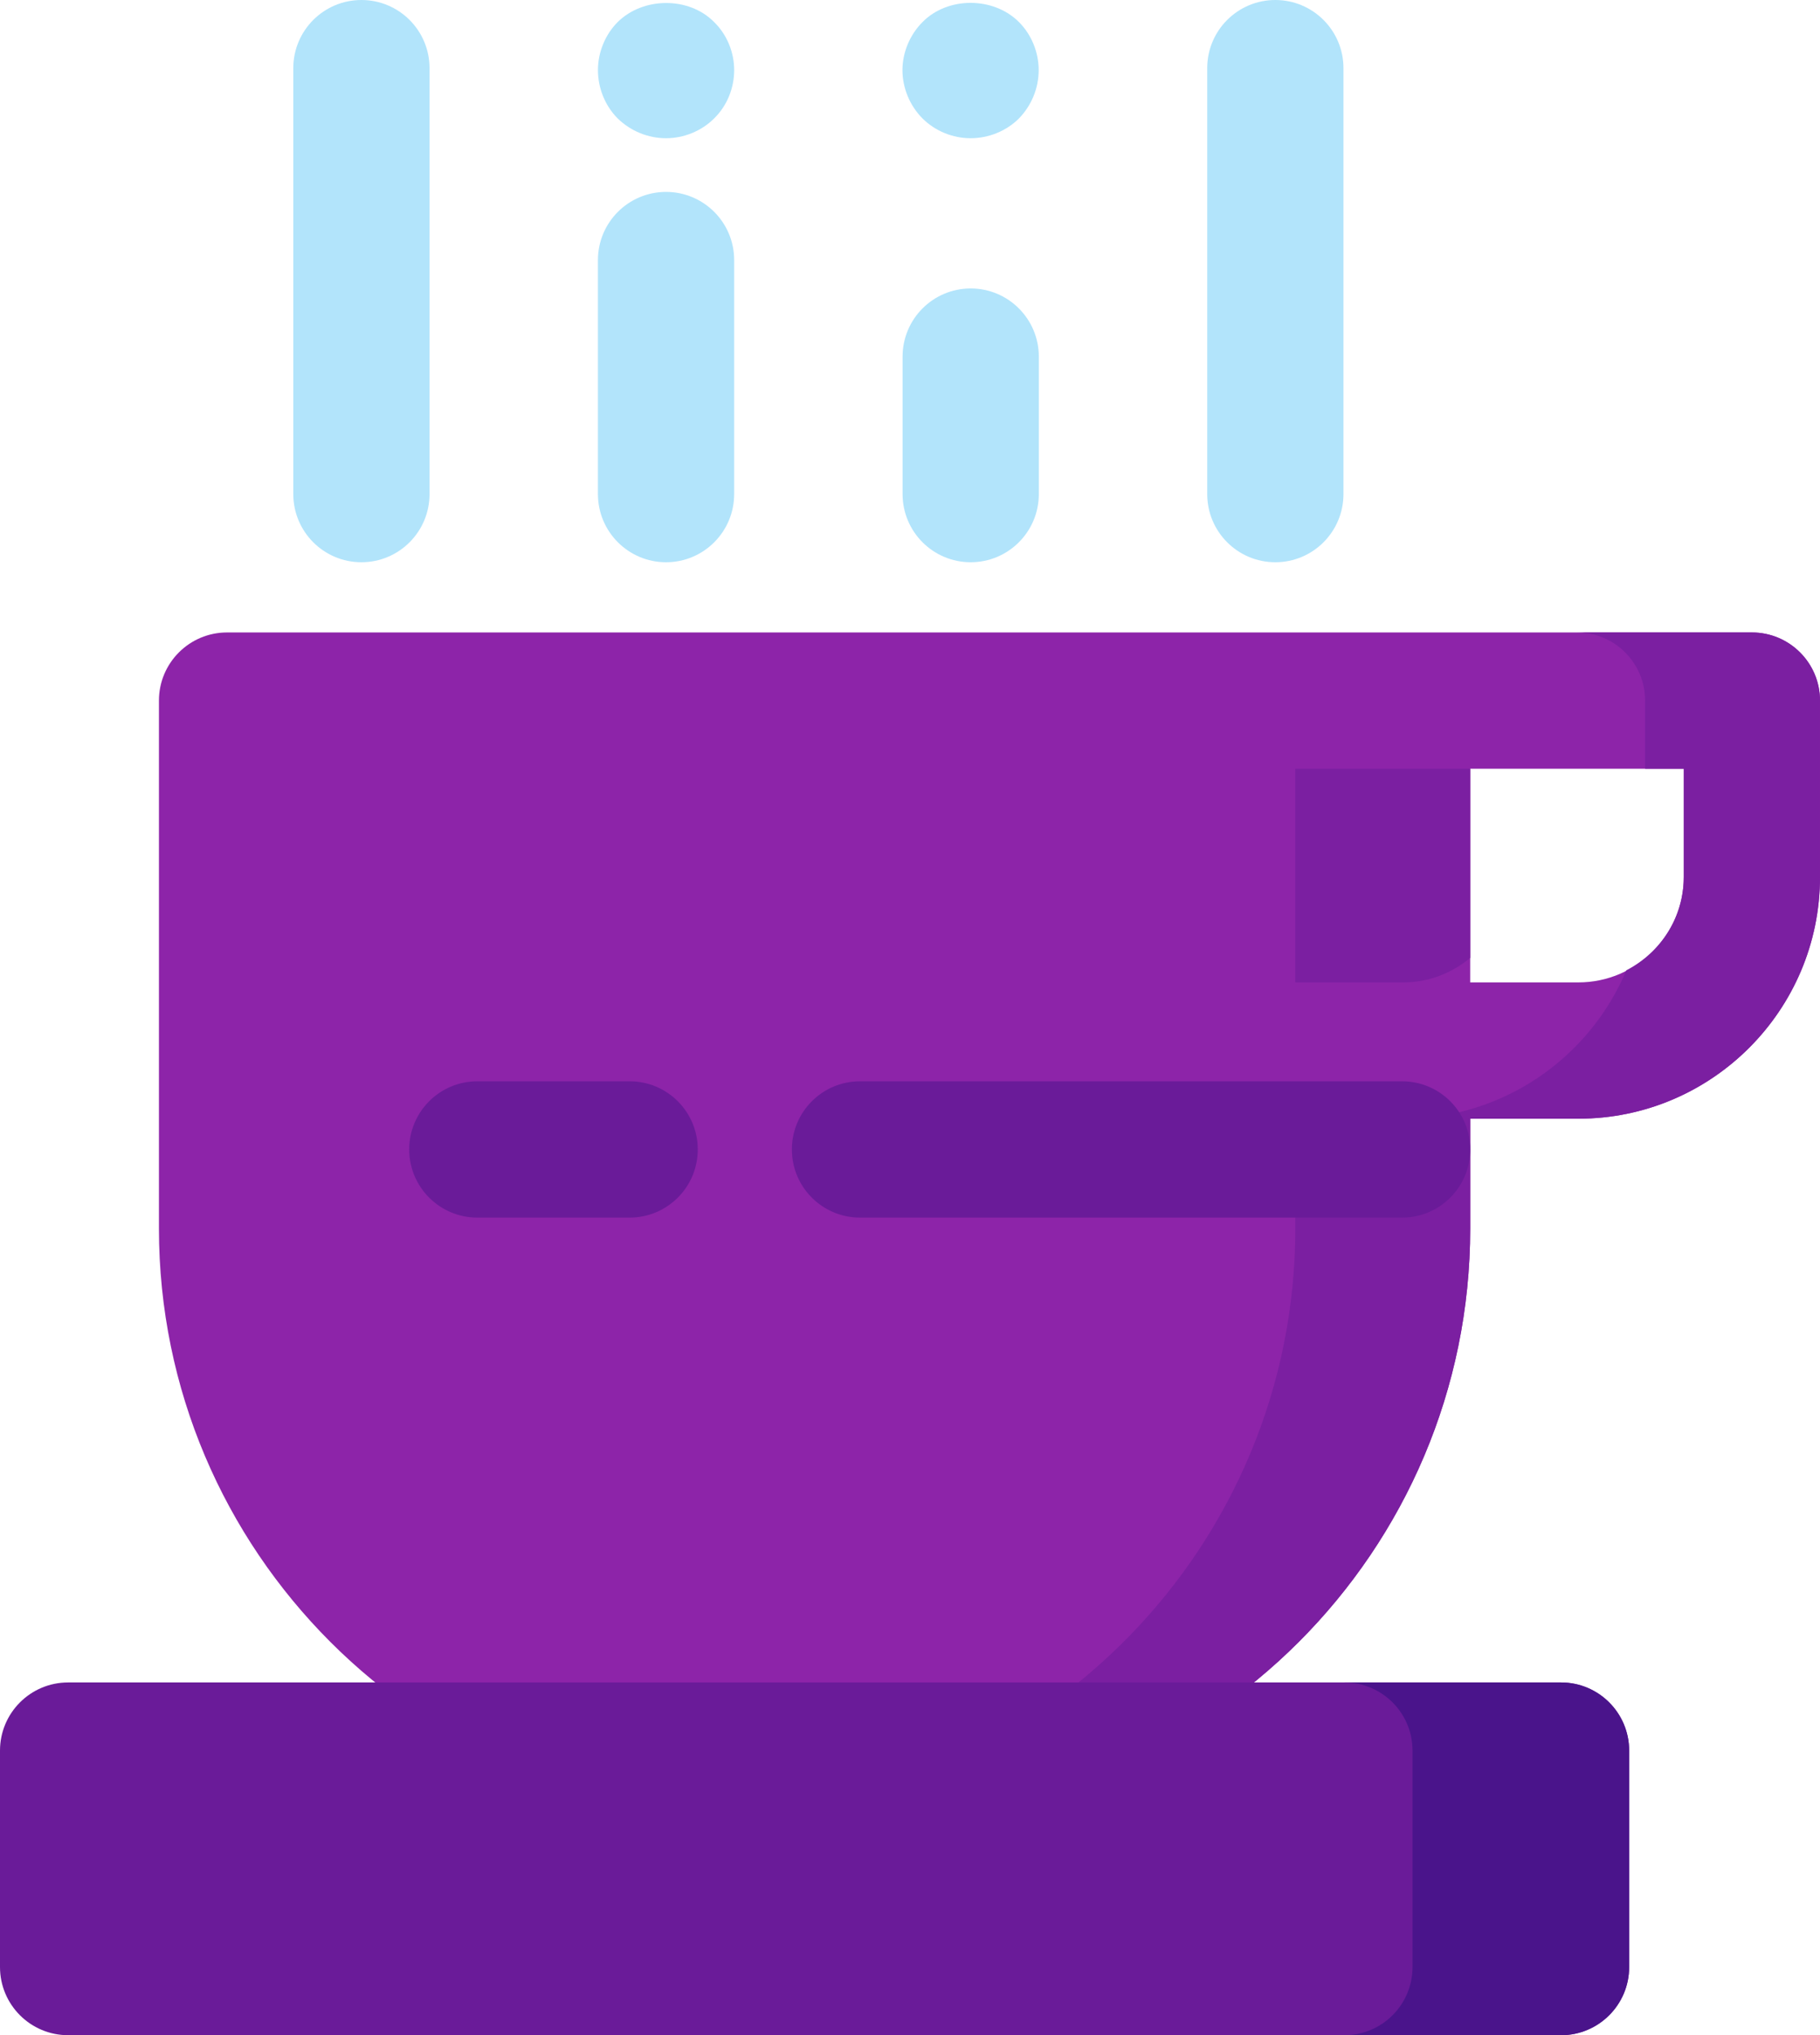 <?xml version="1.0" ?><svg
	style="enable-background: new 0 0 572.196 639.549"
	version="1.1"
	viewBox="0 0 572.196 639.549"
	xml:space="preserve"
	xmlns="http://www.w3.org/2000/svg"
	xmlns:xlink="http://www.w3.org/1999/xlink">
	<g id="_x31_2-Hot_tea">
		<g>
			<path
				d="M550.78,198.745H440.809H71.385c-11.827,0-21.416,9.584-21.416,21.416v165.895    c0,101.36,82.459,183.823,183.818,183.823h44.62c101.36,0,183.818-82.464,183.818-183.823v-34.513h34.017    c41.88,0,75.954-34.069,75.954-75.954v-55.427C572.196,208.329,562.607,198.745,550.78,198.745z M529.364,275.589    c0,18.263-14.859,33.122-33.122,33.122h-34.017v-67.134h67.139V275.589z"
				style="fill: #8d24a9" />
			<g>
				<path
					d="M462.225,301.015v-59.438h-54.985v67.134h34.017C449.25,308.711,456.494,305.747,462.225,301.015z     "
					style="fill: #7b1fa1" />
				<path
					d="M550.78,198.745h-54.985c11.827,0,21.416,9.584,21.416,21.416v21.416h12.154v34.011     c0,12.81-7.388,23.816-18.054,29.327c-11.497,27.361-38.565,46.628-70.054,46.628h-34.017v34.513     c0,99.608-79.685,180.78-178.634,183.562c1.736,0.047,3.432,0.261,5.181,0.261h44.62c101.36,0,183.818-82.464,183.818-183.823     v-34.513h34.017c41.88,0,75.954-34.069,75.954-75.954v-55.427C572.196,208.329,562.607,198.745,550.78,198.745z"
					style="fill: #7b1fa1" />
			</g>
			<path
				d="M490.778,528.7H21.416C9.589,528.7,0,538.289,0,550.116v68.017    c0,11.827,9.589,21.416,21.416,21.416h469.362c11.827,0,21.416-9.589,21.416-21.416v-68.017    C512.194,538.289,502.605,528.7,490.778,528.7z"
				style="fill: #6a1b99" />
			<path
				d="M490.778,528.7h-68.106c11.827,0,21.416,9.589,21.416,21.416v68.017    c0,11.827-9.589,21.416-21.416,21.416h68.106c11.827,0,21.416-9.589,21.416-21.416v-68.017    C512.194,538.289,502.605,528.7,490.778,528.7z"
				style="fill: #4a148b" />
			<g>
				<line
					style="fill: #b2e4fb"
					x1="113.627"
					x2="113.627"
					y1="21.416"
					y2="155.266" />
				<path
					d="M113.626,176.681c-11.827,0-21.416-9.588-21.416-21.416V21.416C92.21,9.588,101.799,0,113.626,0     s21.416,9.588,21.416,21.416v133.849C135.042,167.094,125.452,176.681,113.626,176.681z"
					style="fill: #b2e4fb" />
			</g>
			<g>
				<line
					style="fill: #b2e4fb"
					x1="209.403"
					x2="209.403"
					y1="81.724"
					y2="155.266" />
				<path
					d="M209.401,176.681c-11.827,0-21.416-9.588-21.416-21.416V81.724     c0-11.828,9.589-21.416,21.416-21.416c11.827,0,21.416,9.588,21.416,21.416v73.541     C230.817,167.094,221.228,176.681,209.401,176.681z"
					style="fill: #b2e4fb" />
			</g>
			<g>
				<line
					style="fill: #b2e4fb"
					x1="209.403"
					x2="209.403"
					y1="22.055"
					y2="22.055" />
				<path
					d="M209.406,43.438c-5.673,0-11.131-2.248-15.204-6.21c-3.958-3.962-6.211-9.53-6.211-15.206     c0-5.567,2.253-11.135,6.211-15.097c8.031-7.924,22.383-8.031,30.304,0c4.068,3.962,6.316,9.53,6.316,15.097     c0,5.676-2.248,11.244-6.316,15.206C220.543,41.19,214.975,43.438,209.406,43.438z"
					style="fill: #b2e4fb" />
			</g>
			<g>
				<line
					style="fill: #b2e4fb"
					x1="305.18"
					x2="305.18"
					y1="112.063"
					y2="155.266" />
				<path
					d="M305.182,176.681c-11.827,0-21.416-9.588-21.416-21.416v-43.202     c0-11.828,9.589-21.416,21.416-21.416s21.416,9.588,21.416,21.416v43.202C326.598,167.094,317.009,176.681,305.182,176.681z"
					style="fill: #b2e4fb" />
			</g>
			<g>
				<line
					style="fill: #b2e4fb"
					x1="305.18"
					x2="305.18"
					y1="22.055"
					y2="22.055" />
				<path
					d="M305.14,43.438c-5.568,0-11.137-2.248-15.1-6.21c-3.963-3.962-6.316-9.53-6.316-15.206     c0-5.567,2.353-11.135,6.316-15.097c7.921-8.031,22.273-8.031,30.304,0c3.963,3.962,6.211,9.53,6.211,15.097     c0,5.676-2.248,11.137-6.211,15.206C316.381,41.19,310.813,43.438,305.14,43.438z"
					style="fill: #b2e4fb" />
			</g>
			<g>
				<line
					style="fill: #b2e4fb"
					x1="400.957"
					x2="400.957"
					y1="21.416"
					y2="155.266" />
				<path
					d="M400.957,176.681c-11.827,0-21.416-9.588-21.416-21.416V21.416C379.542,9.588,389.131,0,400.957,0     s21.416,9.588,21.416,21.416v133.849C422.373,167.094,412.784,176.681,400.957,176.681z"
					style="fill: #b2e4fb" />
			</g>
			<g>
				<line
					style="fill: #6a1b99"
					x1="440.809"
					x2="270.374"
					y1="361.208"
					y2="361.208" />
				<path
					d="M440.809,382.624H270.376c-11.827,0-21.416-9.588-21.416-21.416s9.589-21.416,21.416-21.416     h170.433c11.827,0,21.416,9.588,21.416,21.416S452.636,382.624,440.809,382.624z"
					style="fill: #6a1b99" />
			</g>
			<g>
				<line
					style="fill: #6a1b99"
					x1="197.954"
					x2="150.066"
					y1="361.208"
					y2="361.208" />
				<path
					d="M197.956,382.624h-47.888c-11.827,0-21.416-9.588-21.416-21.416s9.589-21.416,21.416-21.416     h47.888c11.827,0,21.416,9.588,21.416,21.416S209.783,382.624,197.956,382.624z"
					style="fill: #6a1b99" />
			</g>
		</g>
	</g>
	<g id="Layer_1" />
</svg>

